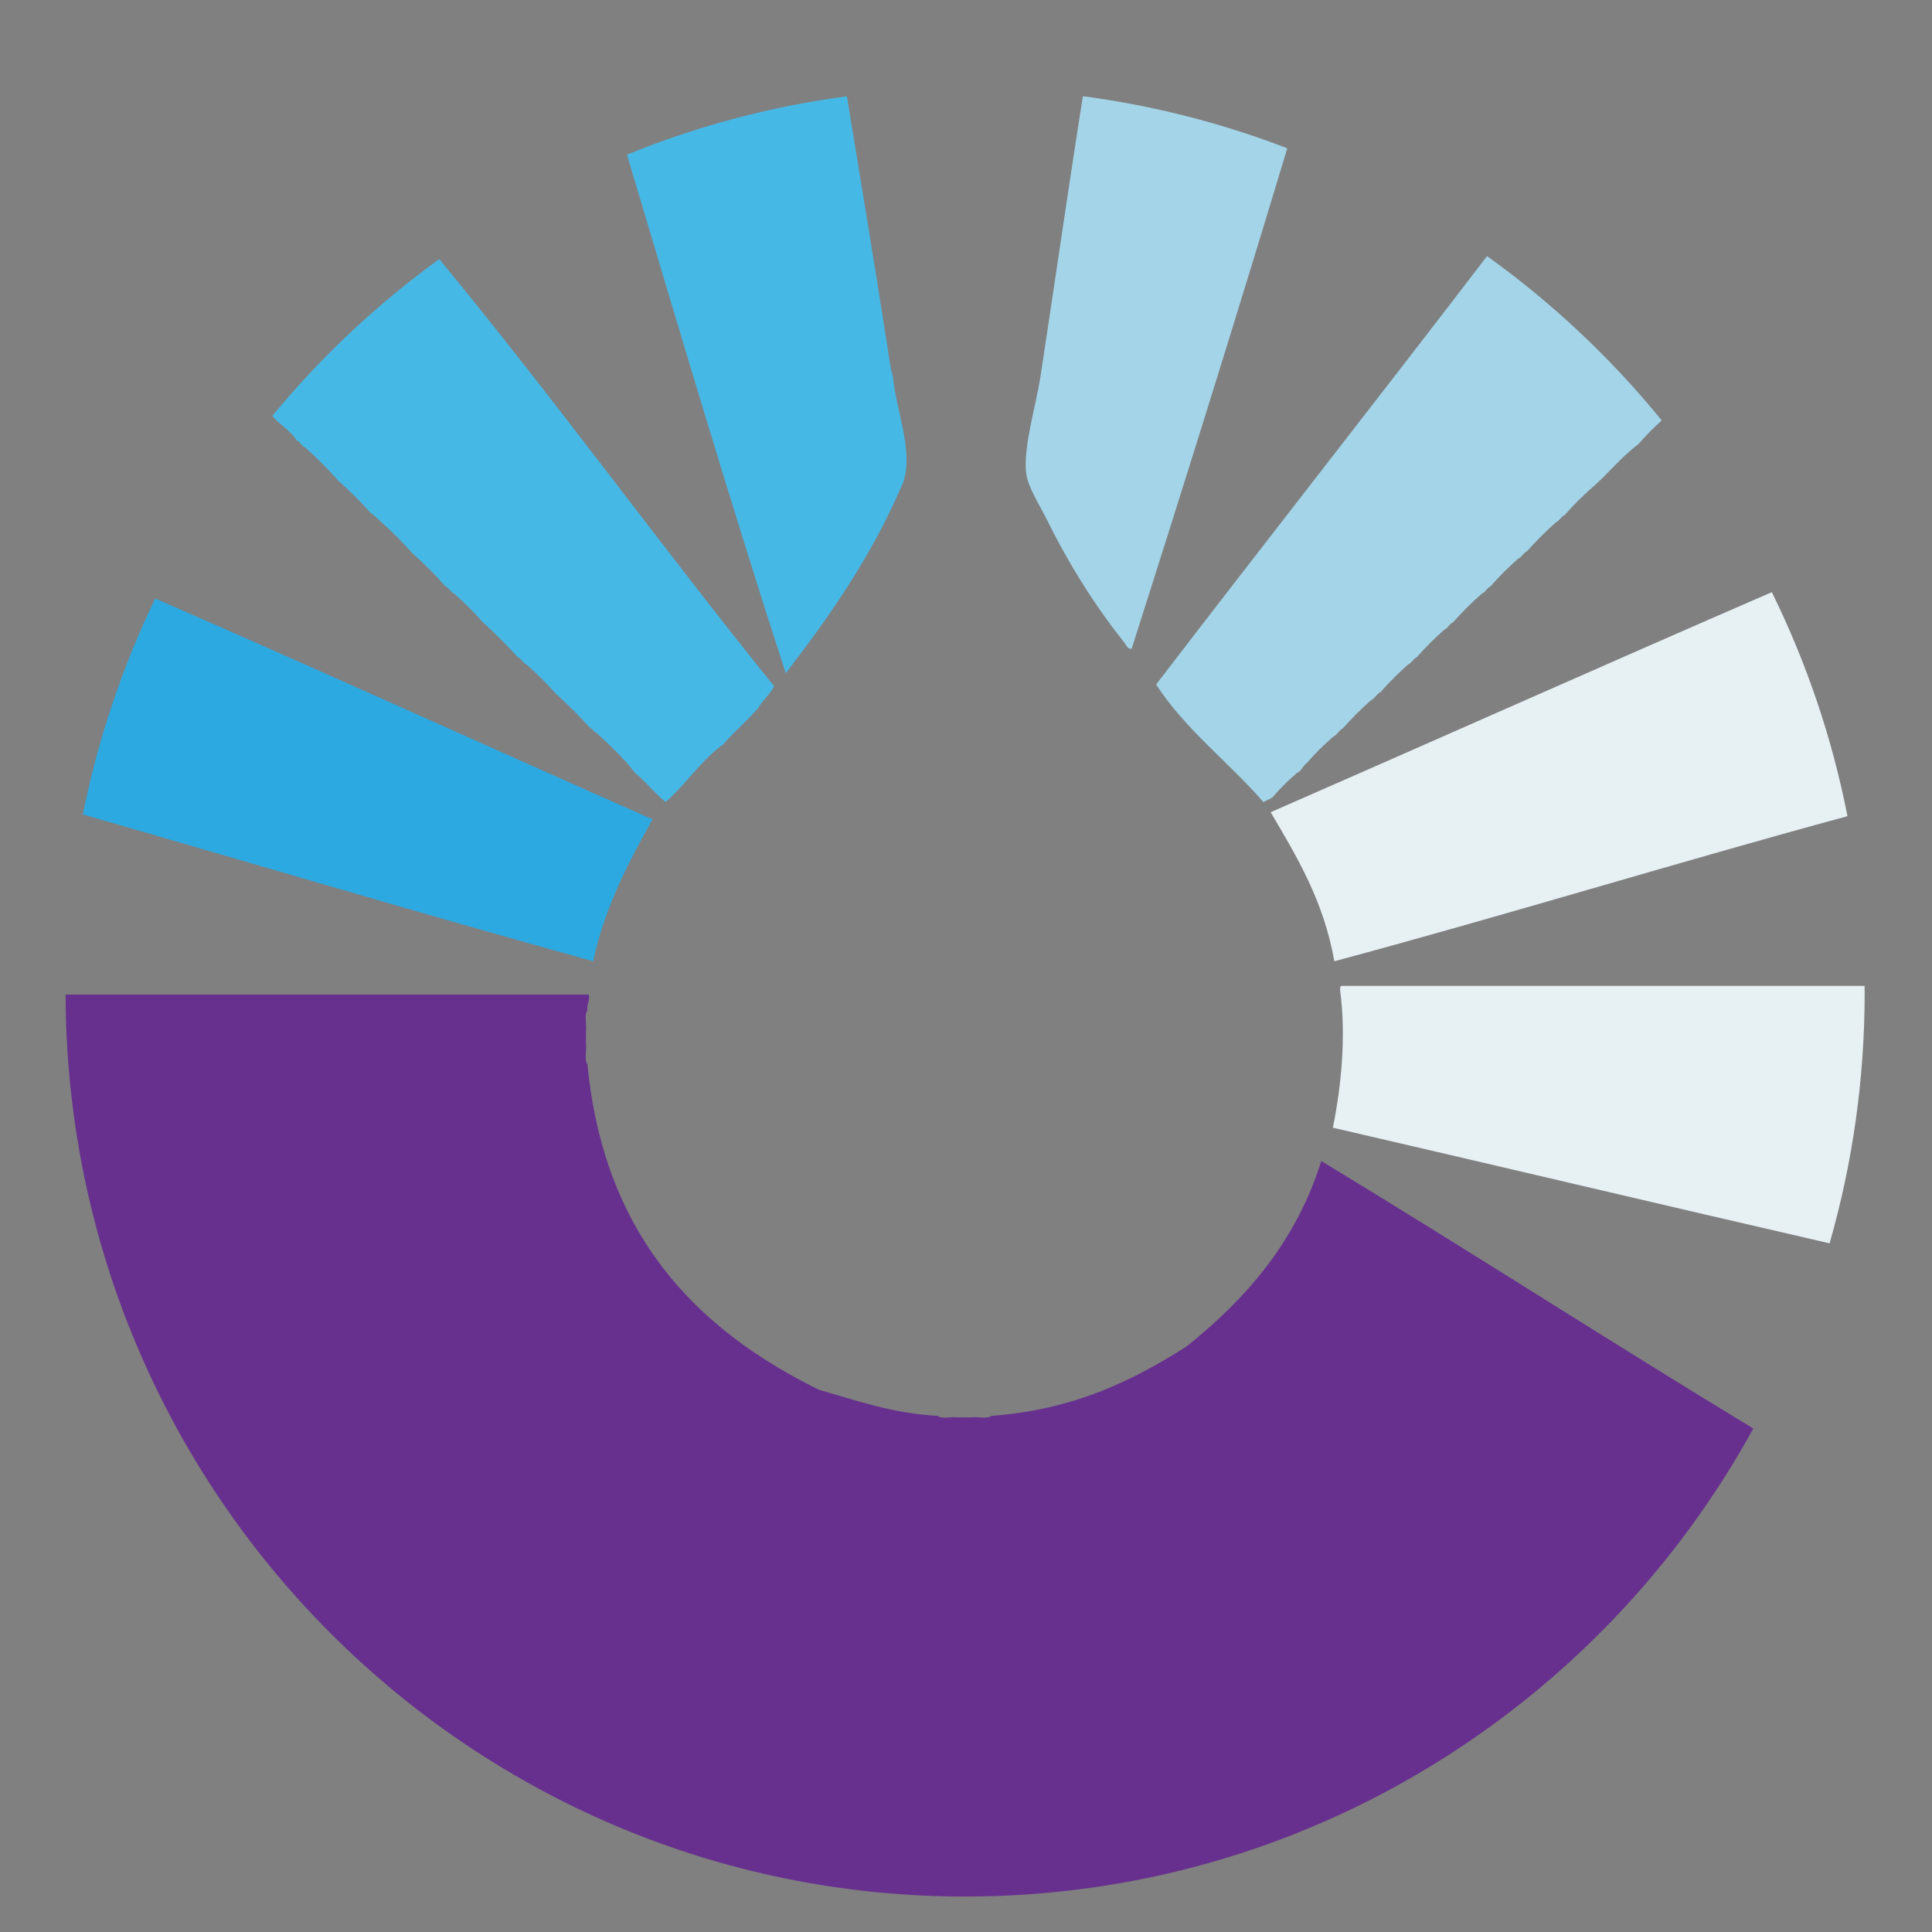 <?xml version="1.0" encoding="utf-8"?>
<!-- Generator: Adobe Illustrator 16.0.0, SVG Export Plug-In . SVG Version: 6.00 Build 0)  -->
<!DOCTYPE svg PUBLIC "-//W3C//DTD SVG 1.1//EN" "http://www.w3.org/Graphics/SVG/1.1/DTD/svg11.dtd">
<svg version="1.1" xmlns="http://www.w3.org/2000/svg" xmlns:xlink="http://www.w3.org/1999/xlink" x="0px" y="0px" width="20px"
	 height="20px" viewBox="0 0 20 20" enable-background="new 0 0 20 20" xml:space="preserve">
<rect x="0" y="0" width="20" height="20" fill="#808080" stroke="none"/>
<g id="Layer_2" display="none">
	<rect x="-4" y="1" display="inline" fill="#FF1D25" width="26" height="19"/>
</g>
<g id="Layer_1">
	<path fill="#67308E" d="M12.284,13.938c-0.558,0.355-1.171,0.657-2.022,0.719c-0.041,0.035-0.145,0.006-0.21,0.016H9.917
		c-0.065-0.01-0.169,0.02-0.21-0.016c-0.473-0.026-0.84-0.159-1.229-0.27c-1.289-0.634-2.228-1.619-2.397-3.371
		c-0.035-0.041-0.006-0.146-0.015-0.21v-0.135c0.009-0.065-0.02-0.17,0.015-0.21c-0.009-0.068,0.026-0.094,0.015-0.165H0.679
		c0.012,5.159,4.176,9.337,9.312,9.337c3.515,0,6.574-1.957,8.159-4.845c-1.502-0.911-2.968-1.858-4.472-2.769
		C13.414,12.859,12.897,13.446,12.284,13.938"/>
	<path fill="#A3D4E8" d="M10.621,4.887c0.015,0.151,0.144,0.346,0.225,0.509c0.231,0.468,0.503,0.892,0.795,1.259
		c0.018,0.023,0.035,0.07,0.074,0.06c0.548-1.716,1.086-3.441,1.611-5.18c-0.672-0.259-1.381-0.442-2.116-0.539
		c-0.147,0.927-0.294,1.953-0.439,2.901C10.727,4.187,10.595,4.612,10.621,4.887"/>
	<path fill="#A3D4E8" d="M13.078,8.303c0.031-0.014,0.061-0.03,0.091-0.045c0.078-0.091,0.163-0.176,0.255-0.255
		c0.05-0.02,0.062-0.077,0.104-0.104c0.083-0.096,0.174-0.186,0.27-0.27c0.044-0.021,0.062-0.069,0.104-0.09
		c0.09-0.102,0.184-0.196,0.285-0.285c0.045-0.021,0.061-0.069,0.105-0.09c0.088-0.101,0.184-0.196,0.284-0.285
		c0.039-0.015,0.051-0.059,0.09-0.075c0.089-0.102,0.184-0.196,0.285-0.285c0.039-0.016,0.05-0.059,0.089-0.075
		c0.094-0.106,0.194-0.206,0.301-0.3c0.039-0.015,0.051-0.059,0.09-0.075c0.088-0.102,0.184-0.196,0.284-0.285
		c0.04-0.016,0.051-0.059,0.09-0.075c0.094-0.106,0.194-0.206,0.3-0.3c0.04-0.016,0.051-0.06,0.09-0.075
		c0.089-0.101,0.184-0.196,0.285-0.285c0.166-0.143,0.302-0.318,0.479-0.45c0.076-0.087,0.157-0.169,0.243-0.247
		c-0.524-0.644-1.133-1.217-1.808-1.701c-1.135,1.484-2.289,2.951-3.426,4.435C12.275,7.558,12.72,7.888,13.078,8.303"/>
	<path fill="#46B8E6" d="M2.819,4.305c0.069,0.088,0.193,0.155,0.25,0.252c0.039,0.016,0.05,0.06,0.09,0.075
		C3.28,4.74,3.395,4.855,3.503,4.977C3.62,5.08,3.729,5.19,3.833,5.306c0.039,0.026,0.07,0.059,0.105,0.09
		c0.116,0.104,0.226,0.213,0.33,0.33C4.389,5.834,4.504,5.949,4.612,6.07c0.04,0.016,0.051,0.06,0.09,0.075
		c0.106,0.094,0.206,0.194,0.3,0.3c0.126,0.114,0.246,0.234,0.36,0.36c0.04,0.016,0.05,0.06,0.09,0.075
		c0.106,0.093,0.206,0.193,0.3,0.299c0.126,0.114,0.246,0.233,0.359,0.359C6.142,7.543,6.14,7.58,6.171,7.583
		c0.143,0.132,0.285,0.264,0.404,0.419c0.114,0.092,0.201,0.209,0.315,0.3C7.104,8.117,7.256,7.87,7.489,7.704
		c0.112-0.132,0.247-0.243,0.36-0.375C7.896,7.246,7.97,7.19,8.014,7.104C6.839,5.649,5.736,4.123,4.547,2.682
		C3.905,3.147,3.324,3.693,2.819,4.305"/>
	<path fill="#E7F0F3" d="M13.813,9.951c1.79-0.481,3.525-1.017,5.312-1.502c-0.16-0.816-0.427-1.595-0.783-2.319
		c-1.736,0.753-3.457,1.521-5.188,2.278C13.426,8.87,13.703,9.327,13.813,9.951"/>
	<path fill="#2CA9E1" d="M6.755,8.482c-1.718-0.76-3.422-1.534-5.148-2.286c-0.338,0.7-0.592,1.45-0.749,2.235
		C2.62,8.938,4.365,9.46,6.141,9.951C6.259,9.385,6.526,8.889,6.755,8.482"/>
	<path fill="#E7F0F3" d="M13.873,10.251c0.064,0.482,0.01,1.003-0.075,1.423c1.716,0.397,3.425,0.802,5.142,1.197
		c0.236-0.824,0.363-1.695,0.363-2.597c0-0.022,0-0.046-0.001-0.068h-5.414C13.871,10.208,13.872,10.229,13.873,10.251"/>
	<path fill="#46B8E6" d="M9.243,3.897c-0.023-0.064-0.041-0.206-0.06-0.33C9.052,2.725,8.898,1.794,8.767,0.997
		C7.972,1.102,7.209,1.308,6.49,1.601C7.028,3.4,7.56,5.206,8.134,6.969c0.448-0.581,0.871-1.187,1.184-1.903
		C9.492,4.74,9.273,4.257,9.243,3.897"/>
</g>
</svg>
